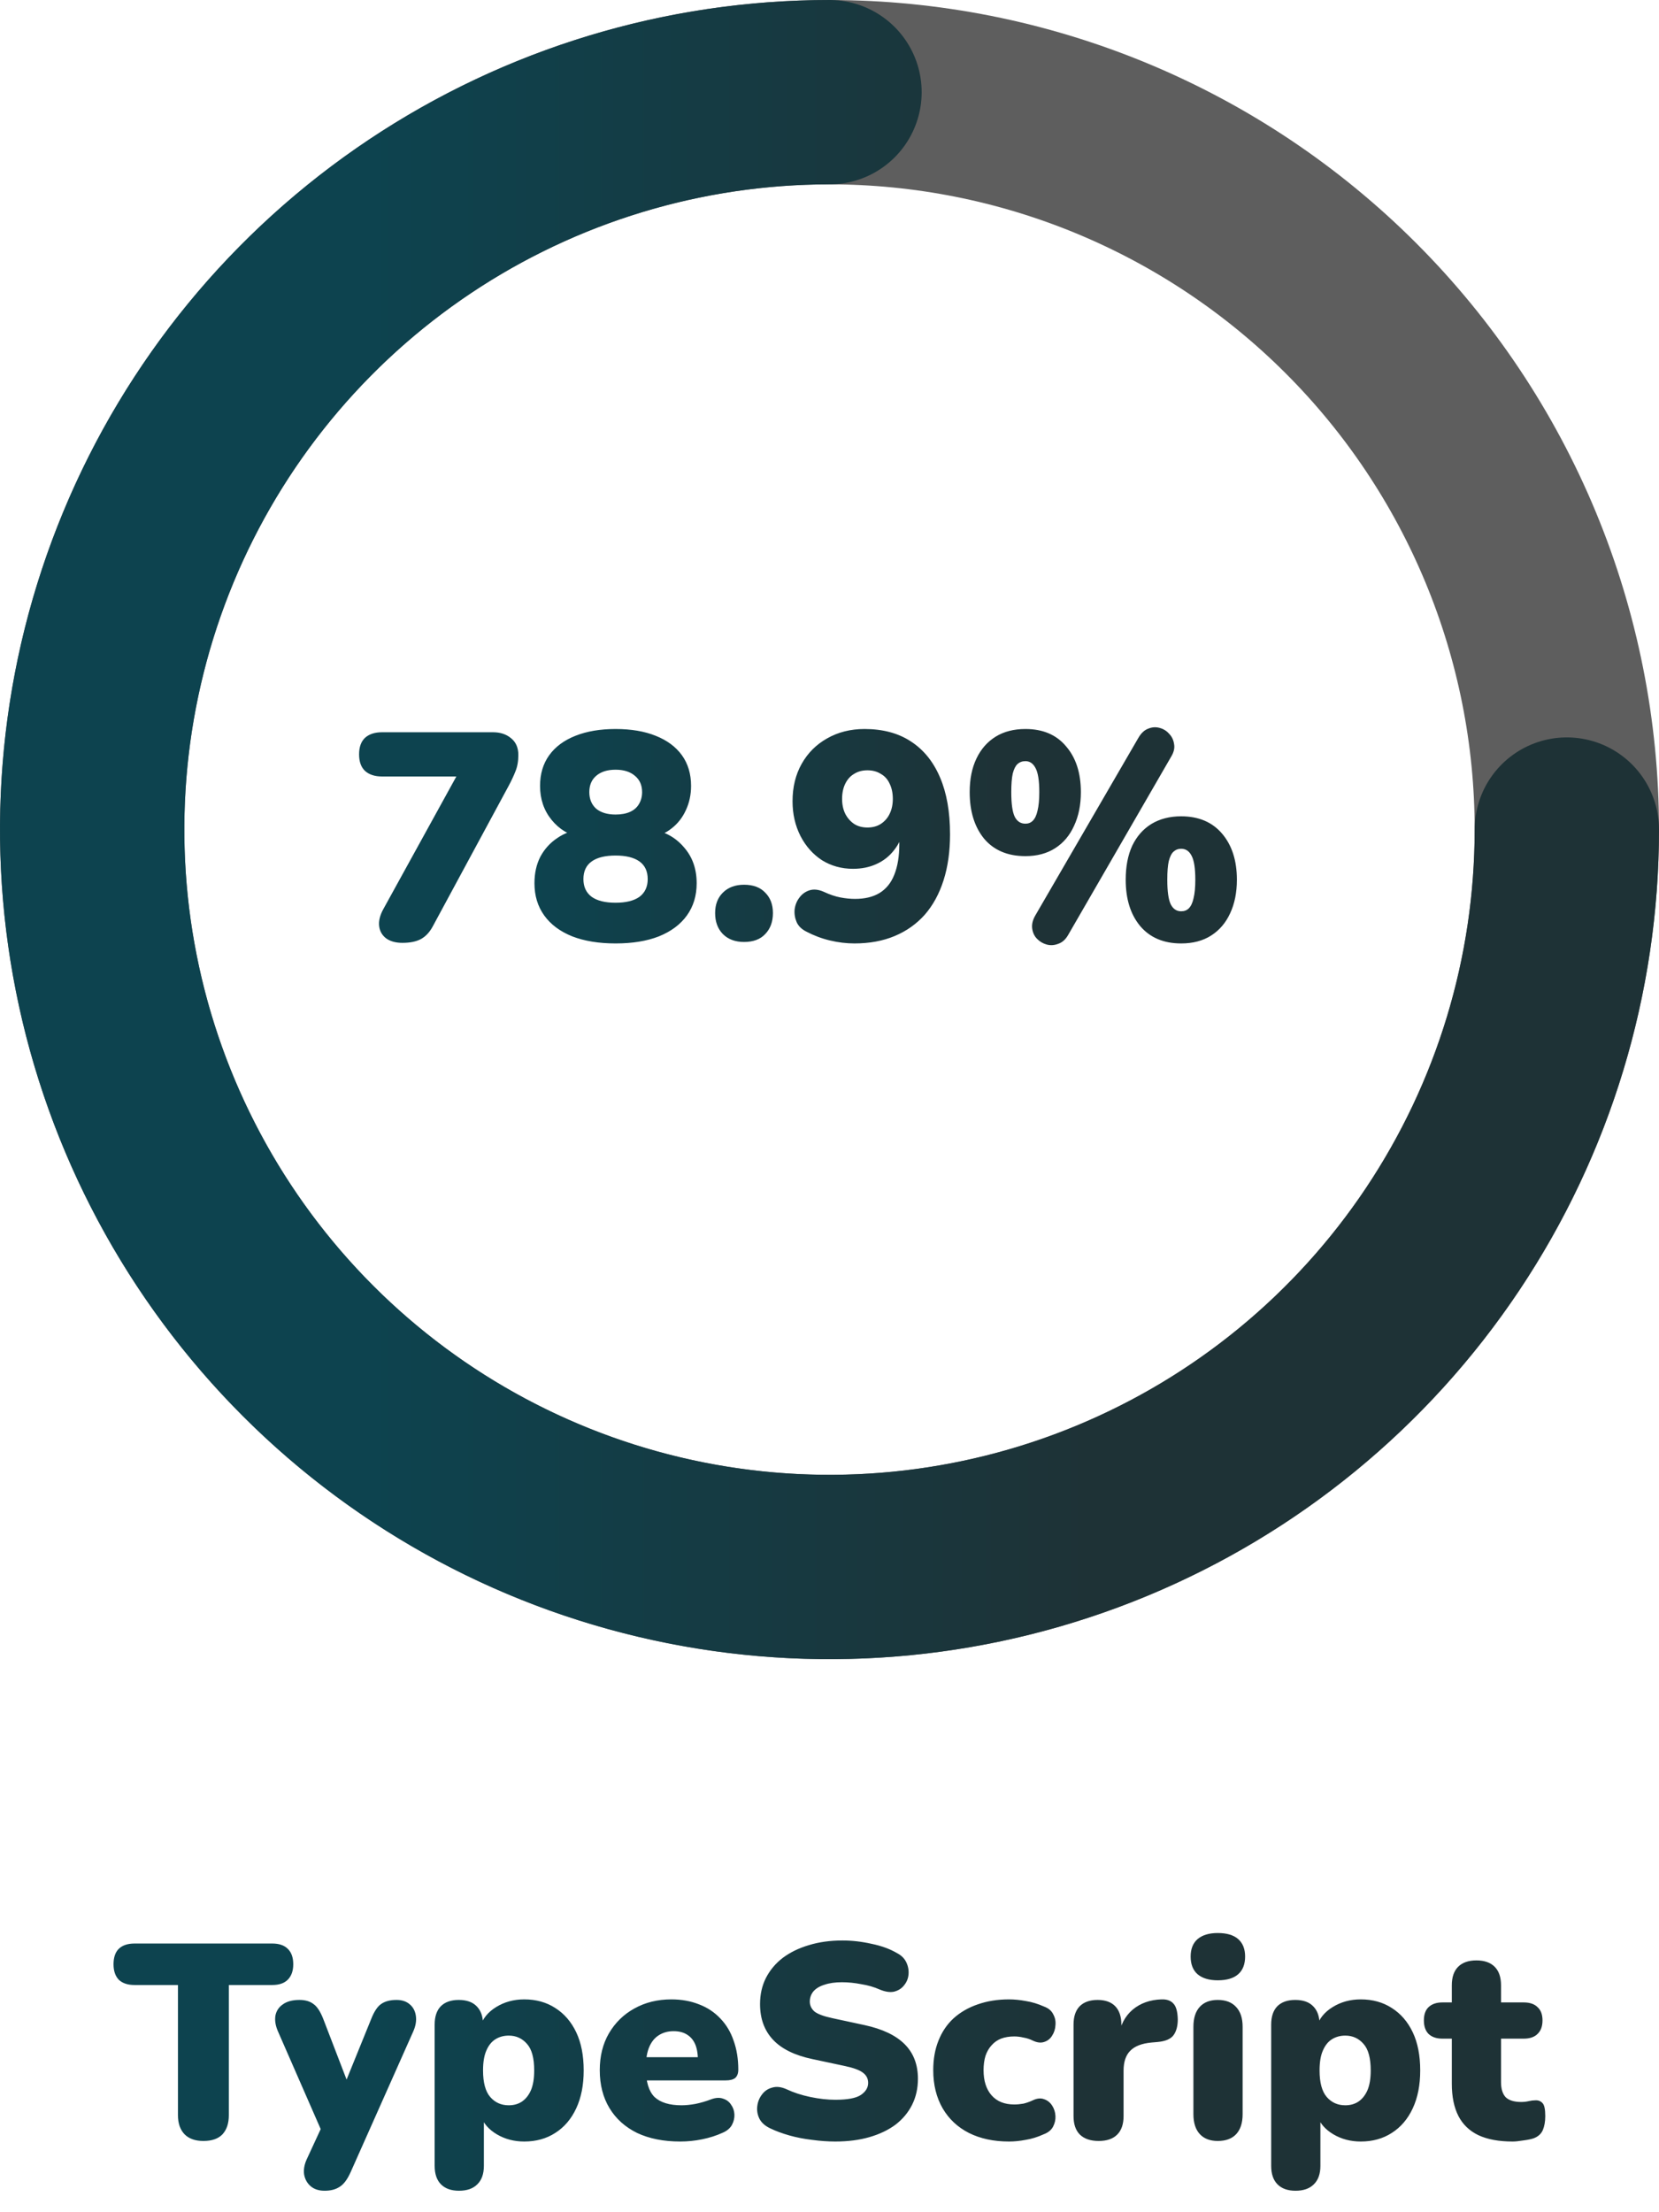 <svg width="90" height="120" viewBox="0 0 90 120" fill="none" xmlns="http://www.w3.org/2000/svg">
<path d="M45 85C39.747 85 34.546 83.965 29.693 81.955C24.84 79.945 20.43 76.999 16.716 73.284C13.001 69.57 10.055 65.16 8.045 60.307C6.035 55.454 5 50.253 5 45C5 39.747 6.035 34.546 8.045 29.693C10.055 24.84 13.001 20.43 16.716 16.716C20.43 13.001 24.84 10.055 29.693 8.045C34.546 6.035 39.747 5 45 5C50.253 5 55.454 6.035 60.307 8.045C65.16 10.055 69.57 13.001 73.284 16.716C76.999 20.43 79.945 24.84 81.955 29.693C83.965 34.546 85 39.747 85 45C85 50.253 83.965 55.454 81.955 60.307C79.945 65.16 76.999 69.57 73.284 73.284C69.57 76.999 65.16 79.945 60.307 81.955C55.454 83.965 50.253 85 45 85L45 85Z" stroke="#5E5E5E" stroke-width="10"/>
<path d="M85 45C85 52.911 82.654 60.645 78.259 67.223C73.864 73.801 67.616 78.928 60.307 81.955C52.998 84.983 44.956 85.775 37.196 84.231C29.437 82.688 22.31 78.878 16.716 73.284C11.122 67.69 7.312 60.563 5.769 52.804C4.225 45.044 5.017 37.002 8.045 29.693C11.072 22.384 16.199 16.137 22.777 11.741C29.355 7.346 37.089 5 45 5" stroke="url(#paint0_linear_8_1135)" stroke-width="10" stroke-linecap="round"/>
<path d="M21.832 51.144C21.469 51.144 21.176 51.064 20.952 50.904C20.728 50.733 20.6 50.509 20.568 50.232C20.536 49.955 20.611 49.651 20.792 49.32L25.224 41.272V42.12H20.728C20.333 42.12 20.024 42.019 19.8 41.816C19.587 41.613 19.48 41.315 19.48 40.92C19.48 40.525 19.587 40.227 19.8 40.024C20.024 39.821 20.333 39.72 20.728 39.72H26.744C27.139 39.72 27.464 39.827 27.72 40.04C27.987 40.253 28.12 40.557 28.12 40.952C28.12 41.293 28.067 41.592 27.96 41.848C27.864 42.093 27.741 42.355 27.592 42.632L23.496 50.216C23.325 50.547 23.107 50.787 22.84 50.936C22.584 51.075 22.248 51.144 21.832 51.144ZM33.394 51.176C32.487 51.176 31.703 51.048 31.042 50.792C30.38 50.525 29.874 50.147 29.522 49.656C29.17 49.165 28.994 48.584 28.994 47.912C28.994 47.368 29.1 46.888 29.314 46.472C29.538 46.056 29.842 45.72 30.226 45.464C30.61 45.197 31.047 45.037 31.538 44.984V45.448C30.876 45.309 30.338 44.984 29.922 44.472C29.506 43.96 29.298 43.347 29.298 42.632C29.298 41.981 29.463 41.427 29.794 40.968C30.124 40.509 30.599 40.157 31.218 39.912C31.836 39.667 32.562 39.544 33.394 39.544C34.236 39.544 34.962 39.667 35.57 39.912C36.188 40.157 36.663 40.509 36.994 40.968C37.324 41.427 37.49 41.981 37.49 42.632C37.49 43.112 37.394 43.555 37.202 43.96C37.02 44.355 36.764 44.68 36.434 44.936C36.114 45.192 35.74 45.357 35.314 45.432V44.984C36.039 45.091 36.631 45.411 37.09 45.944C37.559 46.467 37.794 47.123 37.794 47.912C37.794 48.584 37.618 49.165 37.266 49.656C36.914 50.147 36.407 50.525 35.746 50.792C35.095 51.048 34.311 51.176 33.394 51.176ZM33.394 48.968C33.959 48.968 34.391 48.861 34.69 48.648C34.988 48.424 35.138 48.104 35.138 47.688C35.138 47.261 34.988 46.941 34.69 46.728C34.391 46.515 33.959 46.408 33.394 46.408C32.828 46.408 32.396 46.515 32.098 46.728C31.799 46.941 31.65 47.261 31.65 47.688C31.65 48.104 31.799 48.424 32.098 48.648C32.396 48.861 32.828 48.968 33.394 48.968ZM33.394 44.184C33.703 44.184 33.964 44.136 34.178 44.04C34.391 43.944 34.551 43.805 34.658 43.624C34.775 43.432 34.834 43.213 34.834 42.968C34.834 42.595 34.706 42.301 34.45 42.088C34.194 41.864 33.842 41.752 33.394 41.752C32.946 41.752 32.594 41.864 32.338 42.088C32.092 42.301 31.97 42.595 31.97 42.968C31.97 43.341 32.092 43.64 32.338 43.864C32.594 44.077 32.946 44.184 33.394 44.184ZM40.364 51.096C39.883 51.096 39.499 50.952 39.212 50.664C38.934 50.376 38.795 49.997 38.795 49.528C38.795 49.069 38.934 48.701 39.212 48.424C39.499 48.136 39.883 47.992 40.364 47.992C40.865 47.992 41.249 48.136 41.516 48.424C41.793 48.701 41.931 49.069 41.931 49.528C41.931 49.997 41.793 50.376 41.516 50.664C41.249 50.952 40.865 51.096 40.364 51.096ZM46.355 51.176C45.917 51.176 45.475 51.123 45.027 51.016C44.579 50.909 44.152 50.749 43.747 50.536C43.491 50.408 43.315 50.237 43.219 50.024C43.123 49.8 43.086 49.571 43.107 49.336C43.139 49.091 43.224 48.877 43.363 48.696C43.502 48.504 43.683 48.371 43.907 48.296C44.142 48.221 44.403 48.248 44.691 48.376C45.011 48.525 45.309 48.627 45.587 48.68C45.864 48.733 46.131 48.76 46.387 48.76C46.92 48.76 47.363 48.653 47.715 48.44C48.078 48.216 48.344 47.885 48.515 47.448C48.696 47 48.787 46.445 48.787 45.784V44.952H49.027C48.941 45.4 48.766 45.789 48.499 46.12C48.243 46.451 47.923 46.701 47.539 46.872C47.166 47.043 46.744 47.128 46.275 47.128C45.656 47.128 45.096 46.973 44.595 46.664C44.104 46.344 43.715 45.907 43.427 45.352C43.139 44.787 42.995 44.157 42.995 43.464C42.995 42.696 43.16 42.019 43.491 41.432C43.822 40.845 44.28 40.387 44.867 40.056C45.464 39.715 46.142 39.544 46.899 39.544C47.891 39.544 48.728 39.768 49.411 40.216C50.104 40.664 50.632 41.315 50.995 42.168C51.358 43.011 51.539 44.04 51.539 45.256C51.539 46.184 51.422 47.016 51.187 47.752C50.952 48.488 50.611 49.112 50.163 49.624C49.715 50.125 49.171 50.509 48.531 50.776C47.891 51.043 47.166 51.176 46.355 51.176ZM47.059 44.888C47.336 44.888 47.576 44.824 47.779 44.696C47.992 44.557 48.152 44.376 48.259 44.152C48.376 43.917 48.435 43.645 48.435 43.336C48.435 43.016 48.376 42.739 48.259 42.504C48.152 42.269 47.992 42.093 47.779 41.976C47.576 41.848 47.336 41.784 47.059 41.784C46.782 41.784 46.541 41.848 46.339 41.976C46.136 42.093 45.976 42.269 45.859 42.504C45.742 42.739 45.683 43.016 45.683 43.336C45.683 43.645 45.742 43.917 45.859 44.152C45.976 44.376 46.136 44.557 46.339 44.696C46.541 44.824 46.782 44.888 47.059 44.888ZM57.949 50.712C57.81 50.957 57.634 51.117 57.421 51.192C57.207 51.277 56.999 51.293 56.797 51.24C56.594 51.187 56.418 51.085 56.269 50.936C56.119 50.787 56.029 50.6 55.997 50.376C55.965 50.152 56.018 49.917 56.157 49.672L61.757 40.024C61.906 39.768 62.082 39.603 62.285 39.528C62.487 39.443 62.69 39.427 62.893 39.48C63.106 39.533 63.282 39.64 63.421 39.8C63.57 39.949 63.661 40.136 63.693 40.36C63.735 40.573 63.682 40.803 63.533 41.048L57.949 50.712ZM55.629 46.44C54.669 46.44 53.922 46.125 53.389 45.496C52.866 44.856 52.605 44.013 52.605 42.968C52.605 42.264 52.727 41.656 52.973 41.144C53.218 40.632 53.565 40.237 54.013 39.96C54.461 39.683 54.999 39.544 55.629 39.544C56.578 39.544 57.314 39.859 57.837 40.488C58.37 41.107 58.637 41.933 58.637 42.968C58.637 43.661 58.514 44.269 58.269 44.792C58.034 45.315 57.693 45.72 57.245 46.008C56.797 46.296 56.258 46.44 55.629 46.44ZM55.629 44.68C55.789 44.68 55.922 44.627 56.029 44.52C56.146 44.403 56.231 44.221 56.285 43.976C56.349 43.72 56.381 43.384 56.381 42.968C56.381 42.339 56.311 41.901 56.173 41.656C56.045 41.411 55.863 41.288 55.629 41.288C55.458 41.288 55.314 41.341 55.197 41.448C55.09 41.544 55.005 41.715 54.941 41.96C54.887 42.205 54.861 42.541 54.861 42.968C54.861 43.608 54.925 44.056 55.053 44.312C55.181 44.557 55.373 44.68 55.629 44.68ZM64.077 51.176C63.127 51.176 62.386 50.861 61.853 50.232C61.33 49.603 61.069 48.765 61.069 47.72C61.069 47.005 61.186 46.392 61.421 45.88C61.666 45.368 62.013 44.973 62.461 44.696C62.919 44.419 63.458 44.28 64.077 44.28C65.026 44.28 65.767 44.595 66.301 45.224C66.834 45.853 67.101 46.685 67.101 47.72C67.101 48.413 66.978 49.021 66.733 49.544C66.498 50.056 66.157 50.456 65.709 50.744C65.261 51.032 64.717 51.176 64.077 51.176ZM64.077 49.432C64.247 49.432 64.386 49.379 64.493 49.272C64.61 49.155 64.695 48.973 64.749 48.728C64.813 48.472 64.845 48.136 64.845 47.72C64.845 47.091 64.775 46.653 64.637 46.408C64.509 46.163 64.322 46.04 64.077 46.04C63.917 46.04 63.778 46.093 63.661 46.2C63.554 46.296 63.469 46.467 63.405 46.712C63.351 46.947 63.325 47.283 63.325 47.72C63.325 48.36 63.389 48.808 63.517 49.064C63.645 49.309 63.831 49.432 64.077 49.432Z" fill="url(#paint1_linear_8_1135)"/>
<path d="M11.034 116.135C10.594 116.135 10.254 116.015 10.014 115.775C9.774 115.525 9.654 115.18 9.654 114.74V107.675H7.299C6.929 107.675 6.644 107.58 6.444 107.39C6.254 107.19 6.159 106.91 6.159 106.55C6.159 106.18 6.254 105.9 6.444 105.71C6.644 105.52 6.929 105.425 7.299 105.425H14.769C15.139 105.425 15.419 105.52 15.609 105.71C15.809 105.9 15.909 106.18 15.909 106.55C15.909 106.91 15.809 107.19 15.609 107.39C15.419 107.58 15.139 107.675 14.769 107.675H12.414V114.74C12.414 115.18 12.299 115.525 12.069 115.775C11.839 116.015 11.494 116.135 11.034 116.135ZM17.61 118.835C17.3 118.835 17.05 118.755 16.86 118.595C16.67 118.435 16.55 118.225 16.5 117.965C16.46 117.705 16.505 117.43 16.635 117.14L17.64 114.965V116.045L15.075 110.18C14.945 109.88 14.9 109.6 14.94 109.34C14.99 109.08 15.125 108.875 15.345 108.725C15.565 108.565 15.865 108.485 16.245 108.485C16.565 108.485 16.82 108.56 17.01 108.71C17.21 108.85 17.39 109.13 17.55 109.55L19.05 113.45H18.54L20.13 109.535C20.29 109.125 20.47 108.85 20.67 108.71C20.88 108.56 21.16 108.485 21.51 108.485C21.81 108.485 22.05 108.565 22.23 108.725C22.41 108.875 22.52 109.08 22.56 109.34C22.6 109.6 22.555 109.88 22.425 110.18L19.02 117.83C18.84 118.23 18.64 118.495 18.42 118.625C18.21 118.765 17.94 118.835 17.61 118.835ZM24.9 118.835C24.48 118.835 24.155 118.72 23.925 118.49C23.695 118.26 23.58 117.925 23.58 117.485V109.82C23.58 109.39 23.69 109.06 23.91 108.83C24.14 108.6 24.465 108.485 24.885 108.485C25.315 108.485 25.64 108.6 25.86 108.83C26.09 109.06 26.205 109.39 26.205 109.82V110.69L26.04 109.955C26.18 109.505 26.47 109.145 26.91 108.875C27.36 108.595 27.87 108.455 28.44 108.455C29.08 108.455 29.64 108.61 30.12 108.92C30.61 109.23 30.99 109.67 31.26 110.24C31.53 110.81 31.665 111.5 31.665 112.31C31.665 113.1 31.53 113.785 31.26 114.365C30.99 114.945 30.61 115.39 30.12 115.7C29.64 116.01 29.08 116.165 28.44 116.165C27.89 116.165 27.395 116.035 26.955 115.775C26.515 115.515 26.22 115.175 26.07 114.755H26.25V117.485C26.25 117.925 26.13 118.26 25.89 118.49C25.66 118.72 25.33 118.835 24.9 118.835ZM27.6 114.2C27.87 114.2 28.105 114.135 28.305 114.005C28.515 113.865 28.68 113.66 28.8 113.39C28.92 113.11 28.98 112.75 28.98 112.31C28.98 111.64 28.85 111.16 28.59 110.87C28.33 110.57 28 110.42 27.6 110.42C27.33 110.42 27.09 110.485 26.88 110.615C26.67 110.745 26.505 110.95 26.385 111.23C26.265 111.5 26.205 111.86 26.205 112.31C26.205 112.97 26.335 113.45 26.595 113.75C26.855 114.05 27.19 114.2 27.6 114.2ZM36.902 116.165C36.002 116.165 35.222 116.01 34.562 115.7C33.912 115.38 33.412 114.93 33.062 114.35C32.712 113.77 32.537 113.085 32.537 112.295C32.537 111.535 32.702 110.87 33.032 110.3C33.372 109.72 33.832 109.27 34.412 108.95C35.002 108.62 35.672 108.455 36.422 108.455C36.972 108.455 37.472 108.545 37.922 108.725C38.372 108.895 38.757 109.15 39.077 109.49C39.397 109.82 39.637 110.22 39.797 110.69C39.967 111.16 40.052 111.685 40.052 112.265C40.052 112.465 39.997 112.615 39.887 112.715C39.777 112.805 39.602 112.85 39.362 112.85H34.772V111.59H38.102L37.862 111.785C37.862 111.415 37.812 111.115 37.712 110.885C37.612 110.655 37.462 110.48 37.262 110.36C37.072 110.24 36.832 110.18 36.542 110.18C36.232 110.18 35.962 110.255 35.732 110.405C35.512 110.545 35.342 110.755 35.222 111.035C35.102 111.315 35.042 111.665 35.042 112.085V112.22C35.042 112.93 35.197 113.44 35.507 113.75C35.827 114.05 36.317 114.2 36.977 114.2C37.197 114.2 37.447 114.175 37.727 114.125C38.017 114.065 38.292 113.985 38.552 113.885C38.812 113.785 39.037 113.77 39.227 113.84C39.417 113.9 39.562 114.01 39.662 114.17C39.772 114.32 39.832 114.495 39.842 114.695C39.852 114.885 39.807 115.075 39.707 115.265C39.607 115.445 39.442 115.585 39.212 115.685C38.862 115.845 38.487 115.965 38.087 116.045C37.697 116.125 37.302 116.165 36.902 116.165ZM45.312 116.165C44.912 116.165 44.492 116.135 44.052 116.075C43.622 116.025 43.212 115.945 42.822 115.835C42.432 115.725 42.082 115.595 41.772 115.445C41.502 115.315 41.312 115.145 41.202 114.935C41.092 114.715 41.052 114.485 41.082 114.245C41.112 114.005 41.197 113.795 41.337 113.615C41.477 113.425 41.662 113.3 41.892 113.24C42.122 113.17 42.382 113.2 42.672 113.33C43.052 113.51 43.482 113.65 43.962 113.75C44.442 113.85 44.892 113.9 45.312 113.9C45.972 113.9 46.432 113.815 46.692 113.645C46.962 113.465 47.097 113.245 47.097 112.985C47.097 112.755 47.002 112.57 46.812 112.43C46.632 112.29 46.307 112.17 45.837 112.07L44.082 111.695C43.122 111.495 42.407 111.145 41.937 110.645C41.467 110.145 41.232 109.5 41.232 108.71C41.232 108.19 41.337 107.72 41.547 107.3C41.767 106.87 42.072 106.505 42.462 106.205C42.862 105.905 43.332 105.675 43.872 105.515C44.422 105.345 45.032 105.26 45.702 105.26C46.222 105.26 46.747 105.32 47.277 105.44C47.817 105.55 48.282 105.72 48.672 105.95C48.902 106.07 49.067 106.235 49.167 106.445C49.267 106.655 49.307 106.875 49.287 107.105C49.267 107.325 49.187 107.52 49.047 107.69C48.917 107.86 48.737 107.975 48.507 108.035C48.287 108.085 48.022 108.045 47.712 107.915C47.422 107.785 47.092 107.69 46.722 107.63C46.362 107.56 46.012 107.525 45.672 107.525C45.302 107.525 44.987 107.57 44.727 107.66C44.467 107.74 44.267 107.86 44.127 108.02C43.997 108.18 43.932 108.365 43.932 108.575C43.932 108.785 44.017 108.965 44.187 109.115C44.367 109.255 44.692 109.375 45.162 109.475L46.902 109.85C47.872 110.06 48.597 110.405 49.077 110.885C49.557 111.365 49.797 111.99 49.797 112.76C49.797 113.28 49.692 113.75 49.482 114.17C49.272 114.59 48.972 114.95 48.582 115.25C48.192 115.54 47.722 115.765 47.172 115.925C46.622 116.085 46.002 116.165 45.312 116.165ZM54.738 116.165C53.908 116.165 53.183 116.01 52.563 115.7C51.953 115.39 51.478 114.945 51.138 114.365C50.798 113.775 50.628 113.085 50.628 112.295C50.628 111.695 50.723 111.16 50.913 110.69C51.103 110.21 51.378 109.805 51.738 109.475C52.108 109.145 52.543 108.895 53.043 108.725C53.553 108.545 54.118 108.455 54.738 108.455C55.028 108.455 55.333 108.485 55.653 108.545C55.973 108.595 56.303 108.695 56.643 108.845C56.883 108.935 57.048 109.075 57.138 109.265C57.238 109.445 57.278 109.64 57.258 109.85C57.248 110.06 57.188 110.25 57.078 110.42C56.978 110.59 56.833 110.705 56.643 110.765C56.463 110.825 56.258 110.8 56.028 110.69C55.868 110.61 55.698 110.555 55.518 110.525C55.348 110.485 55.183 110.465 55.023 110.465C54.753 110.465 54.513 110.505 54.303 110.585C54.103 110.665 53.933 110.785 53.793 110.945C53.653 111.095 53.543 111.285 53.463 111.515C53.393 111.745 53.358 112.005 53.358 112.295C53.358 112.875 53.503 113.33 53.793 113.66C54.083 113.99 54.493 114.155 55.023 114.155C55.183 114.155 55.348 114.14 55.518 114.11C55.688 114.07 55.858 114.01 56.028 113.93C56.258 113.82 56.463 113.8 56.643 113.87C56.823 113.93 56.968 114.045 57.078 114.215C57.188 114.385 57.248 114.575 57.258 114.785C57.268 114.985 57.223 115.18 57.123 115.37C57.023 115.55 56.853 115.685 56.613 115.775C56.283 115.925 55.958 116.025 55.638 116.075C55.328 116.135 55.028 116.165 54.738 116.165ZM59.603 116.135C59.163 116.135 58.824 116.02 58.584 115.79C58.353 115.56 58.239 115.225 58.239 114.785V109.82C58.239 109.39 58.349 109.06 58.569 108.83C58.798 108.6 59.123 108.485 59.544 108.485C59.964 108.485 60.283 108.6 60.504 108.83C60.724 109.06 60.834 109.39 60.834 109.82V110.435H60.684C60.783 109.835 61.038 109.36 61.449 109.01C61.868 108.66 62.389 108.475 63.008 108.455C63.298 108.445 63.514 108.52 63.654 108.68C63.803 108.83 63.883 109.115 63.894 109.535C63.894 109.895 63.819 110.18 63.669 110.39C63.519 110.6 63.233 110.725 62.813 110.765L62.468 110.795C61.938 110.845 61.553 110.995 61.313 111.245C61.074 111.485 60.953 111.845 60.953 112.325V114.785C60.953 115.225 60.839 115.56 60.608 115.79C60.379 116.02 60.044 116.135 59.603 116.135ZM66.062 116.135C65.642 116.135 65.317 116.01 65.087 115.76C64.857 115.51 64.742 115.15 64.742 114.68V109.94C64.742 109.47 64.857 109.11 65.087 108.86C65.317 108.61 65.642 108.485 66.062 108.485C66.492 108.485 66.822 108.61 67.052 108.86C67.292 109.11 67.412 109.47 67.412 109.94V114.68C67.412 115.15 67.297 115.51 67.067 115.76C66.837 116.01 66.502 116.135 66.062 116.135ZM66.062 107.42C65.592 107.42 65.227 107.31 64.967 107.09C64.717 106.87 64.592 106.55 64.592 106.13C64.592 105.72 64.717 105.405 64.967 105.185C65.227 104.965 65.592 104.855 66.062 104.855C66.552 104.855 66.922 104.965 67.172 105.185C67.422 105.405 67.547 105.72 67.547 106.13C67.547 106.55 67.422 106.87 67.172 107.09C66.922 107.31 66.552 107.42 66.062 107.42ZM70.281 118.835C69.861 118.835 69.536 118.72 69.306 118.49C69.076 118.26 68.961 117.925 68.961 117.485V109.82C68.961 109.39 69.071 109.06 69.291 108.83C69.521 108.6 69.846 108.485 70.266 108.485C70.696 108.485 71.021 108.6 71.241 108.83C71.471 109.06 71.586 109.39 71.586 109.82V110.69L71.421 109.955C71.561 109.505 71.851 109.145 72.291 108.875C72.741 108.595 73.251 108.455 73.821 108.455C74.461 108.455 75.021 108.61 75.501 108.92C75.991 109.23 76.371 109.67 76.641 110.24C76.911 110.81 77.046 111.5 77.046 112.31C77.046 113.1 76.911 113.785 76.641 114.365C76.371 114.945 75.991 115.39 75.501 115.7C75.021 116.01 74.461 116.165 73.821 116.165C73.271 116.165 72.776 116.035 72.336 115.775C71.896 115.515 71.601 115.175 71.451 114.755H71.631V117.485C71.631 117.925 71.511 118.26 71.271 118.49C71.041 118.72 70.711 118.835 70.281 118.835ZM72.981 114.2C73.251 114.2 73.486 114.135 73.686 114.005C73.896 113.865 74.061 113.66 74.181 113.39C74.301 113.11 74.361 112.75 74.361 112.31C74.361 111.64 74.231 111.16 73.971 110.87C73.711 110.57 73.381 110.42 72.981 110.42C72.711 110.42 72.471 110.485 72.261 110.615C72.051 110.745 71.886 110.95 71.766 111.23C71.646 111.5 71.586 111.86 71.586 112.31C71.586 112.97 71.716 113.45 71.976 113.75C72.236 114.05 72.571 114.2 72.981 114.2ZM82.06 116.165C81.31 116.165 80.69 116.05 80.2 115.82C79.72 115.59 79.36 115.245 79.12 114.785C78.88 114.315 78.76 113.73 78.76 113.03V110.585H78.25C77.93 110.585 77.68 110.5 77.5 110.33C77.33 110.16 77.245 109.915 77.245 109.595C77.245 109.275 77.33 109.035 77.5 108.875C77.68 108.705 77.93 108.62 78.25 108.62H78.76V107.69C78.76 107.25 78.875 106.915 79.105 106.685C79.335 106.455 79.665 106.34 80.095 106.34C80.525 106.34 80.855 106.455 81.085 106.685C81.315 106.915 81.43 107.25 81.43 107.69V108.62H82.66C82.99 108.62 83.24 108.705 83.41 108.875C83.59 109.035 83.68 109.275 83.68 109.595C83.68 109.915 83.59 110.16 83.41 110.33C83.24 110.5 82.99 110.585 82.66 110.585H81.43V112.94C81.43 113.31 81.515 113.585 81.685 113.765C81.865 113.935 82.145 114.02 82.525 114.02C82.665 114.02 82.8 114.005 82.93 113.975C83.06 113.945 83.18 113.93 83.29 113.93C83.45 113.92 83.58 113.97 83.68 114.08C83.78 114.18 83.83 114.415 83.83 114.785C83.83 115.085 83.785 115.34 83.695 115.55C83.605 115.75 83.445 115.895 83.215 115.985C83.075 116.035 82.885 116.075 82.645 116.105C82.405 116.145 82.21 116.165 82.06 116.165Z" fill="url(#paint2_linear_8_1135)"/>
<defs>
<linearGradient id="paint0_linear_8_1135" x1="5" y1="45" x2="85" y2="45" gradientUnits="userSpaceOnUse">
<stop offset="0.186" stop-color="#0D434F"/>
<stop offset="0.678" stop-color="#1E3236"/>
</linearGradient>
<linearGradient id="paint1_linear_8_1135" x1="19" y1="44.5" x2="71" y2="44.5" gradientUnits="userSpaceOnUse">
<stop offset="0.186" stop-color="#0D434F"/>
<stop offset="0.678" stop-color="#1E3236"/>
</linearGradient>
<linearGradient id="paint2_linear_8_1135" x1="5" y1="110.5" x2="85" y2="110.5" gradientUnits="userSpaceOnUse">
<stop offset="0.186" stop-color="#0D434F"/>
<stop offset="0.678" stop-color="#1E3236"/>
</linearGradient>
</defs>
</svg>

